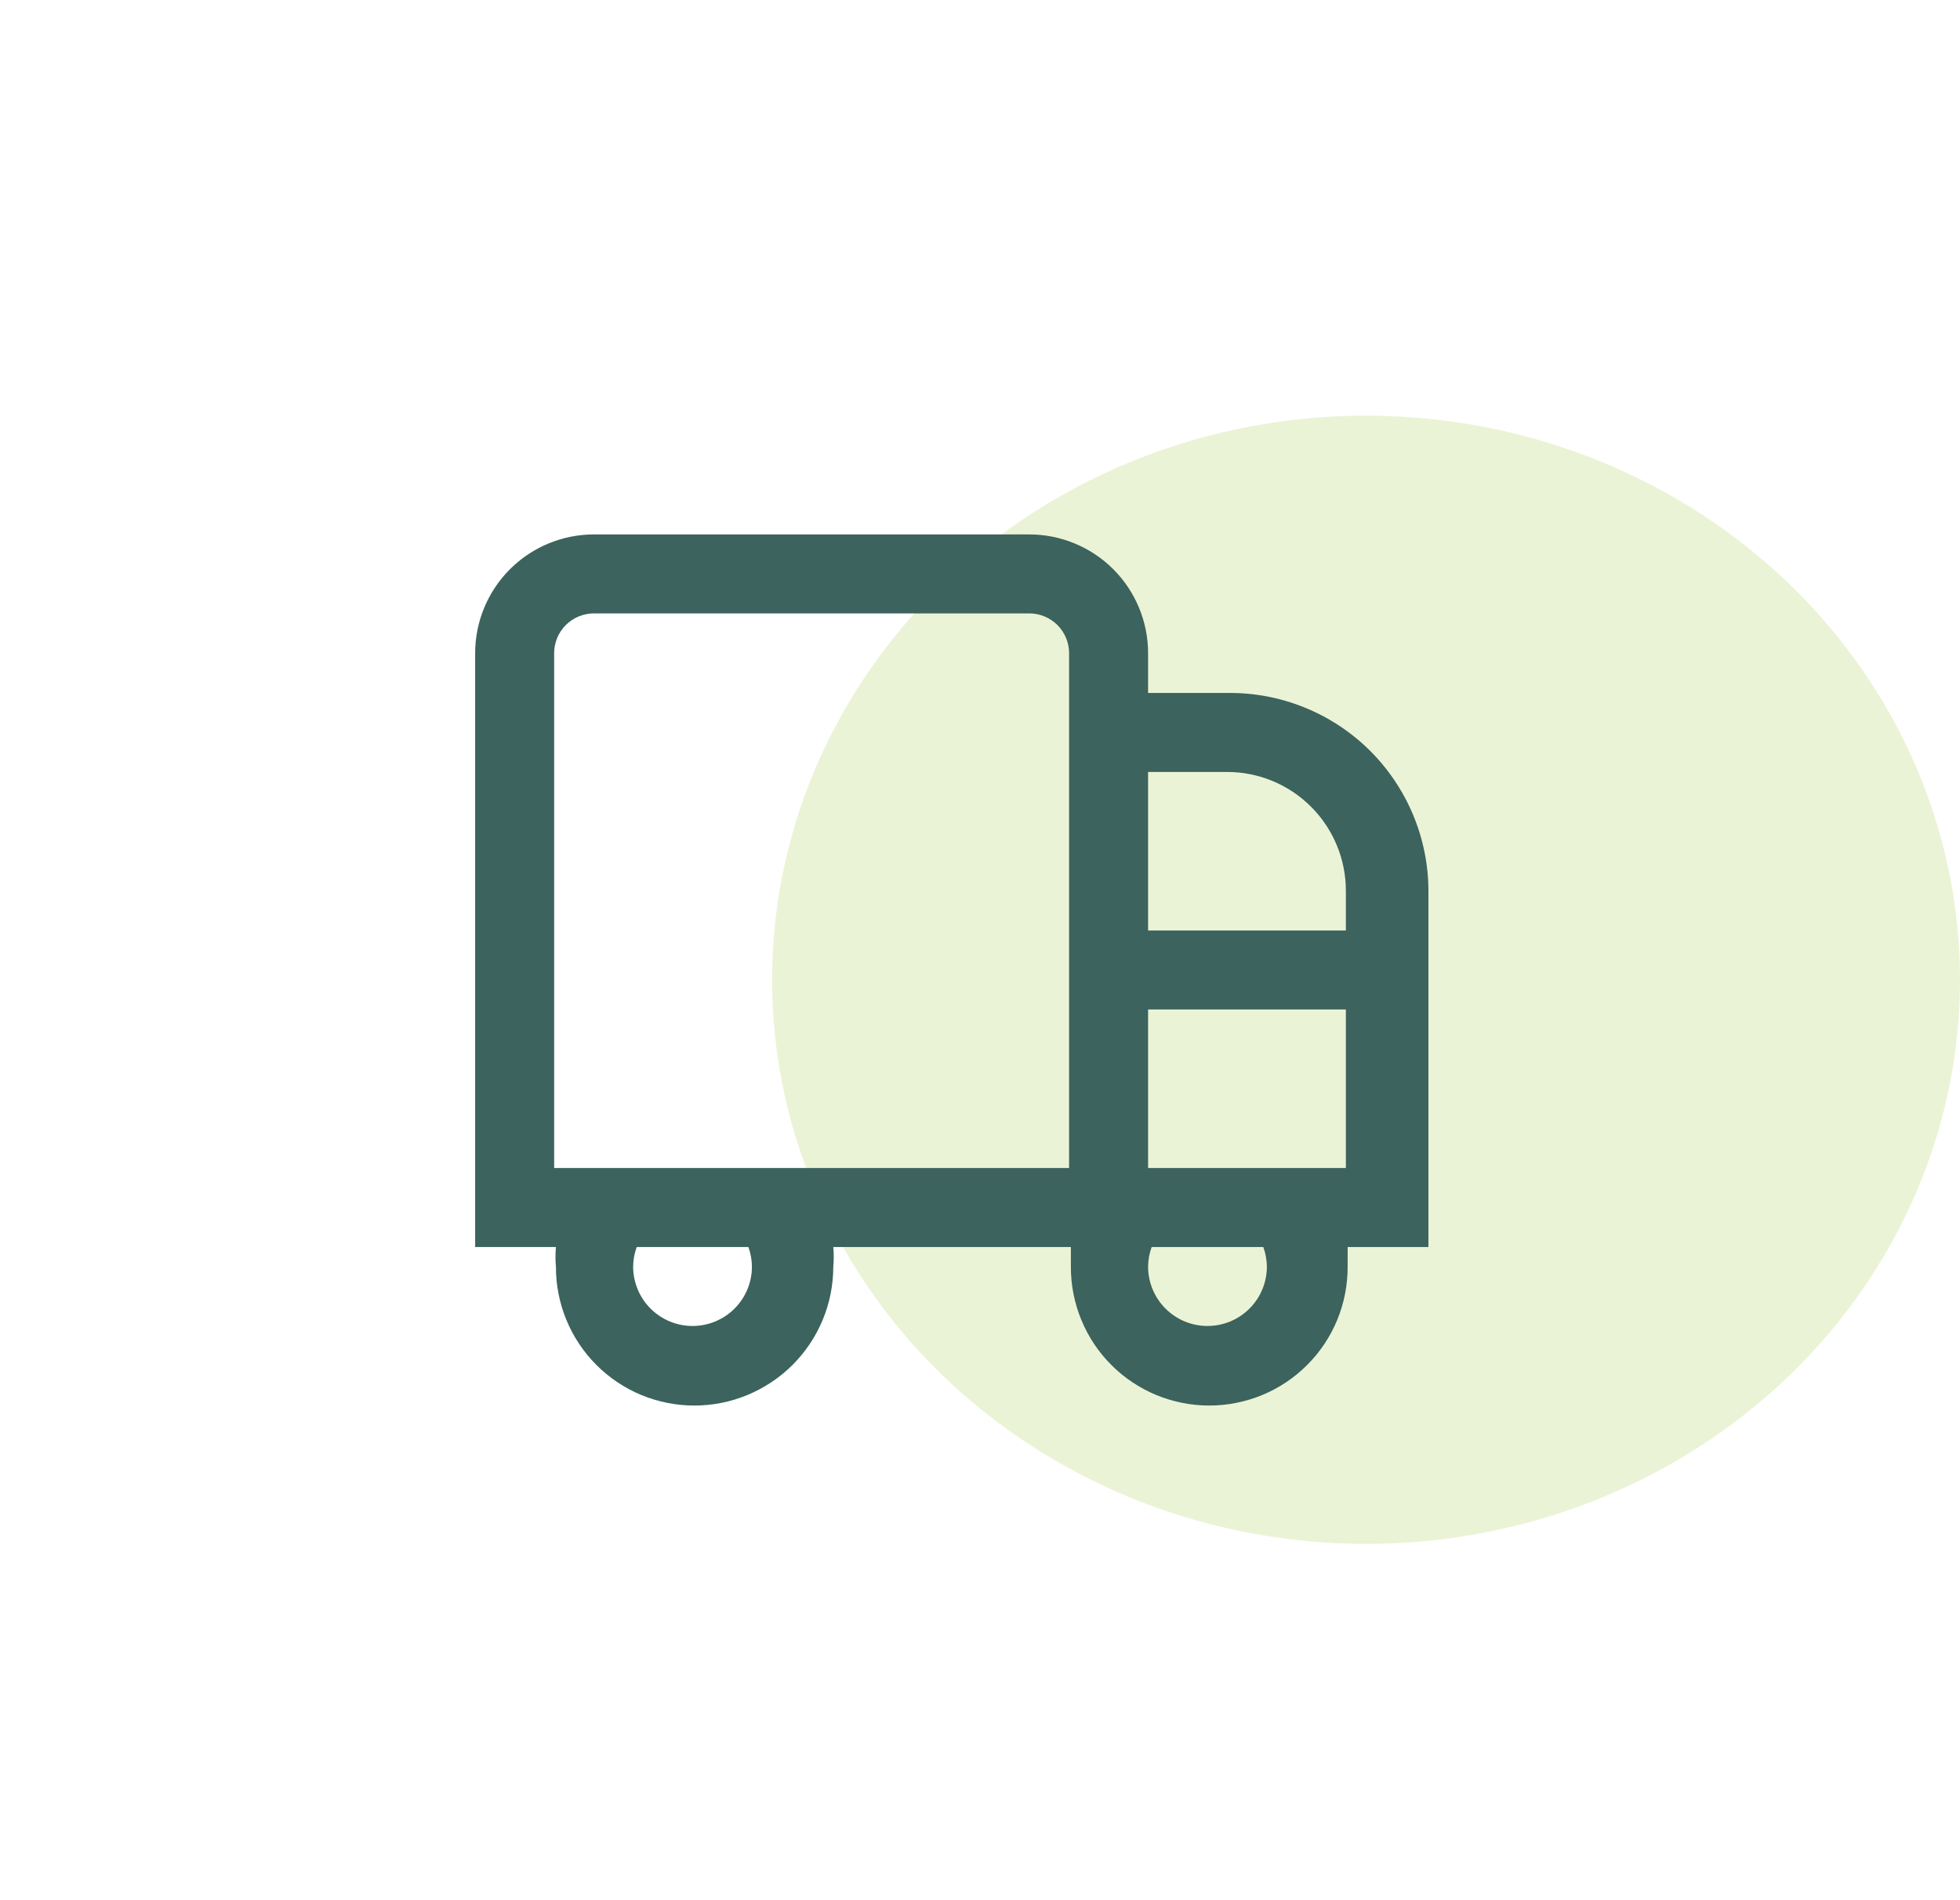 <svg width="33" height="32" viewBox="0 0 33 32" fill="none" xmlns="http://www.w3.org/2000/svg">
<ellipse opacity="0.4" cx="23" cy="16.5" rx="10" ry="9.5" fill="#CDE298"/>
<path d="M20.66 11.67H19.33V11C19.33 10.47 19.119 9.961 18.744 9.586C18.369 9.211 17.86 9 17.33 9H10C9.47 9 8.961 9.211 8.586 9.586C8.211 9.961 8 10.47 8 11V21H9.36C9.35 21.11 9.35 21.22 9.36 21.33C9.359 21.637 9.418 21.941 9.535 22.225C9.651 22.509 9.823 22.767 10.039 22.984C10.256 23.202 10.513 23.374 10.796 23.492C11.08 23.609 11.383 23.67 11.69 23.67C11.997 23.67 12.302 23.61 12.585 23.492C12.869 23.374 13.127 23.202 13.345 22.985C13.562 22.767 13.735 22.509 13.852 22.226C13.97 21.942 14.03 21.637 14.03 21.33C14.04 21.22 14.04 21.11 14.03 21H18.03C18.03 21.11 18.03 21.22 18.03 21.33C18.029 21.637 18.088 21.941 18.205 22.225C18.321 22.509 18.492 22.767 18.709 22.984C18.925 23.202 19.183 23.374 19.466 23.492C19.75 23.609 20.053 23.67 20.36 23.67C20.667 23.67 20.971 23.609 21.254 23.492C21.537 23.374 21.795 23.202 22.011 22.984C22.228 22.767 22.399 22.509 22.516 22.225C22.632 21.941 22.691 21.637 22.69 21.33C22.69 21.22 22.69 21.11 22.69 21H24.05V15C24.049 14.558 23.96 14.121 23.788 13.713C23.616 13.306 23.366 12.937 23.051 12.627C22.735 12.317 22.361 12.073 21.951 11.909C21.541 11.745 21.102 11.663 20.66 11.67V11.67ZM20.66 13C21.191 13 21.699 13.211 22.074 13.586C22.449 13.961 22.66 14.47 22.66 15V15.67H19.33V13H20.66ZM12.66 21.33C12.66 21.595 12.555 21.85 12.367 22.037C12.18 22.225 11.925 22.33 11.66 22.33C11.395 22.33 11.141 22.225 10.953 22.037C10.766 21.85 10.66 21.595 10.66 21.33C10.661 21.218 10.682 21.106 10.72 21H12.6C12.639 21.106 12.659 21.218 12.66 21.33V21.33ZM18 19.67H9.33V11C9.33 10.822 9.401 10.652 9.526 10.526C9.652 10.401 9.822 10.33 10 10.33H17.33C17.508 10.33 17.678 10.401 17.804 10.526C17.929 10.652 18 10.822 18 11V19.67ZM21.33 21.33C21.33 21.595 21.225 21.85 21.037 22.037C20.85 22.225 20.595 22.33 20.33 22.33C20.065 22.33 19.811 22.225 19.623 22.037C19.436 21.85 19.33 21.595 19.33 21.33C19.331 21.218 19.352 21.106 19.39 21H21.27C21.308 21.106 21.329 21.218 21.33 21.33V21.33ZM19.33 19.67V17H22.66V19.67H19.33Z" fill="#3C635D"/>
</svg>
